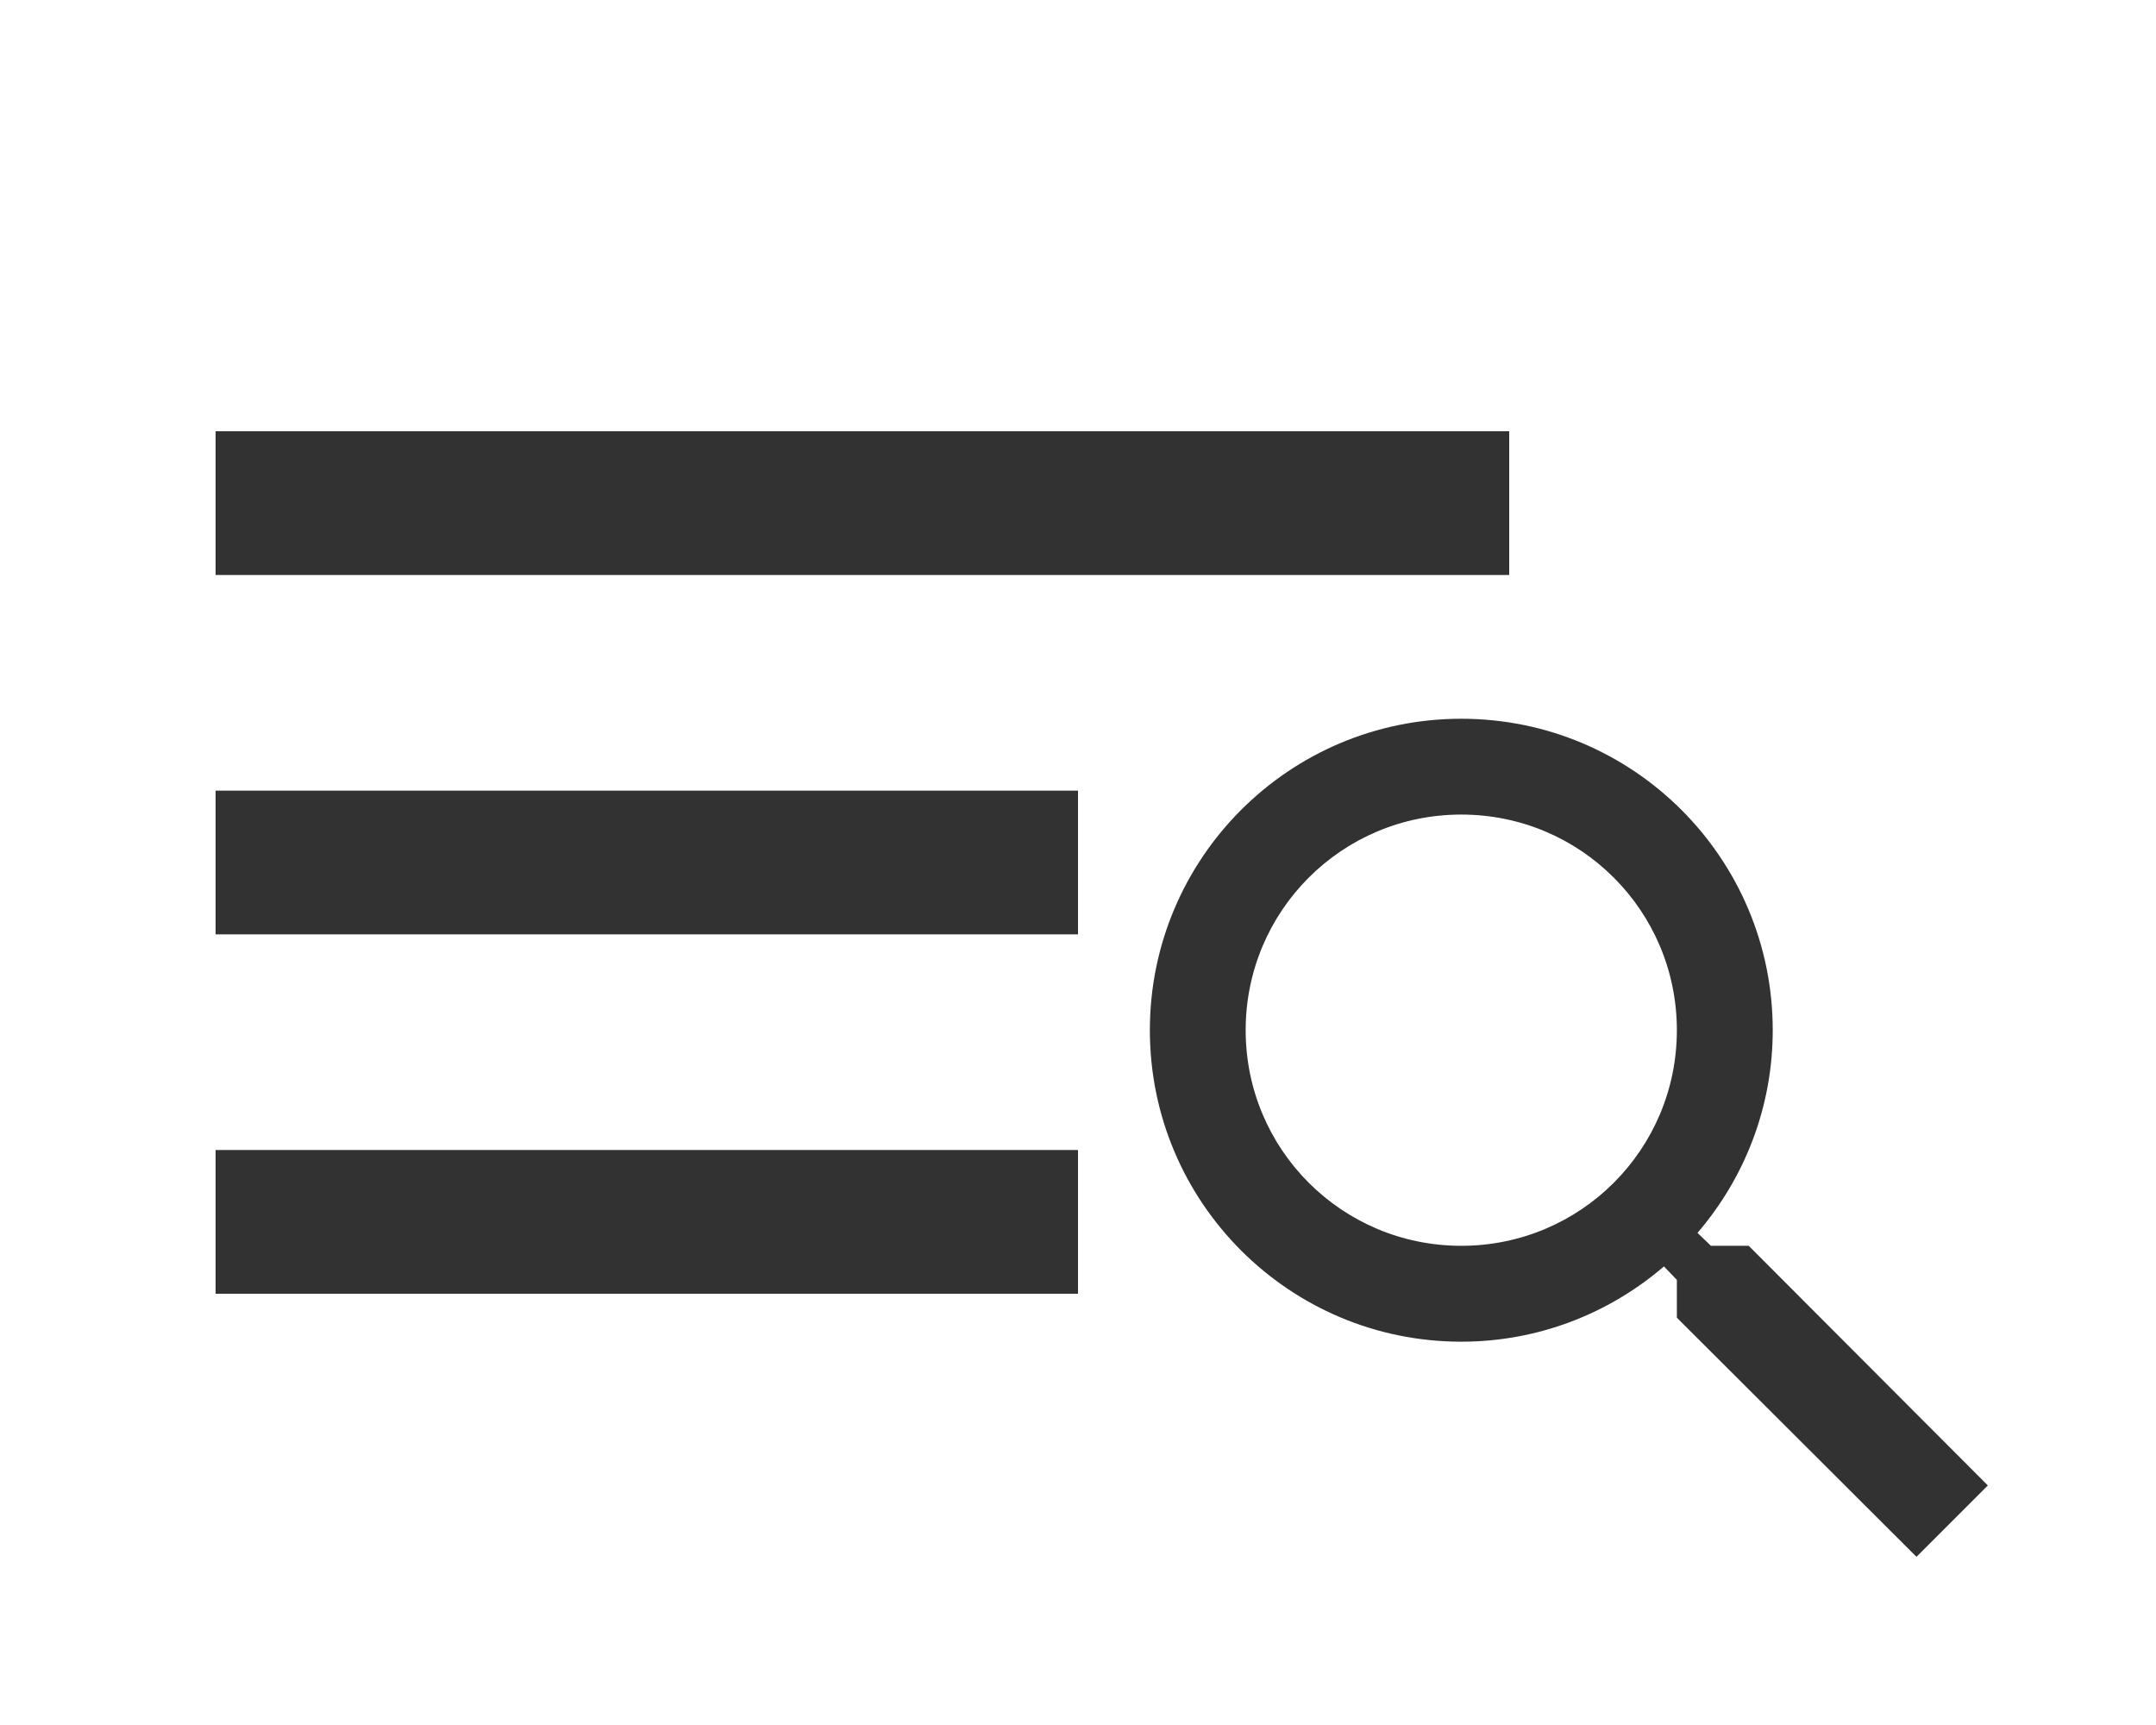 <svg width="30" height="24" viewBox="0 0 30 24" fill="none" xmlns="http://www.w3.org/2000/svg">
<g clip-path="url(#clip0_3_23)">
<path d="M24.333 17.333H23.807L23.62 17.153C24.273 16.393 24.667 15.407 24.667 14.333C24.667 11.94 22.727 10 20.333 10C17.94 10 16 11.94 16 14.333C16 16.727 17.94 18.667 20.333 18.667C21.407 18.667 22.393 18.273 23.153 17.62L23.333 17.807V18.333L26.667 21.66L27.66 20.667L24.333 17.333ZM20.333 17.333C18.673 17.333 17.333 15.993 17.333 14.333C17.333 12.673 18.673 11.333 20.333 11.333C21.993 11.333 23.333 12.673 23.333 14.333C23.333 15.993 21.993 17.333 20.333 17.333Z" fill="#323232"/>
</g>
<g clip-path="url(#clip1_3_23)">
<path d="M15 18L3 18V16L15 16V18ZM21 6V8L3 8V6L21 6ZM15 13L3 13V11L15 11L15 13Z" fill="#323232"/>
</g>
<defs>
<clipPath id="clip0_3_23">
<rect width="16" height="16" fill="white" transform="translate(14 8)"/>
</clipPath>
<clipPath id="clip1_3_23">
<rect width="24" height="24" fill="white" transform="matrix(-1 0 0 1 24 0)"/>
</clipPath>
</defs>
</svg>
